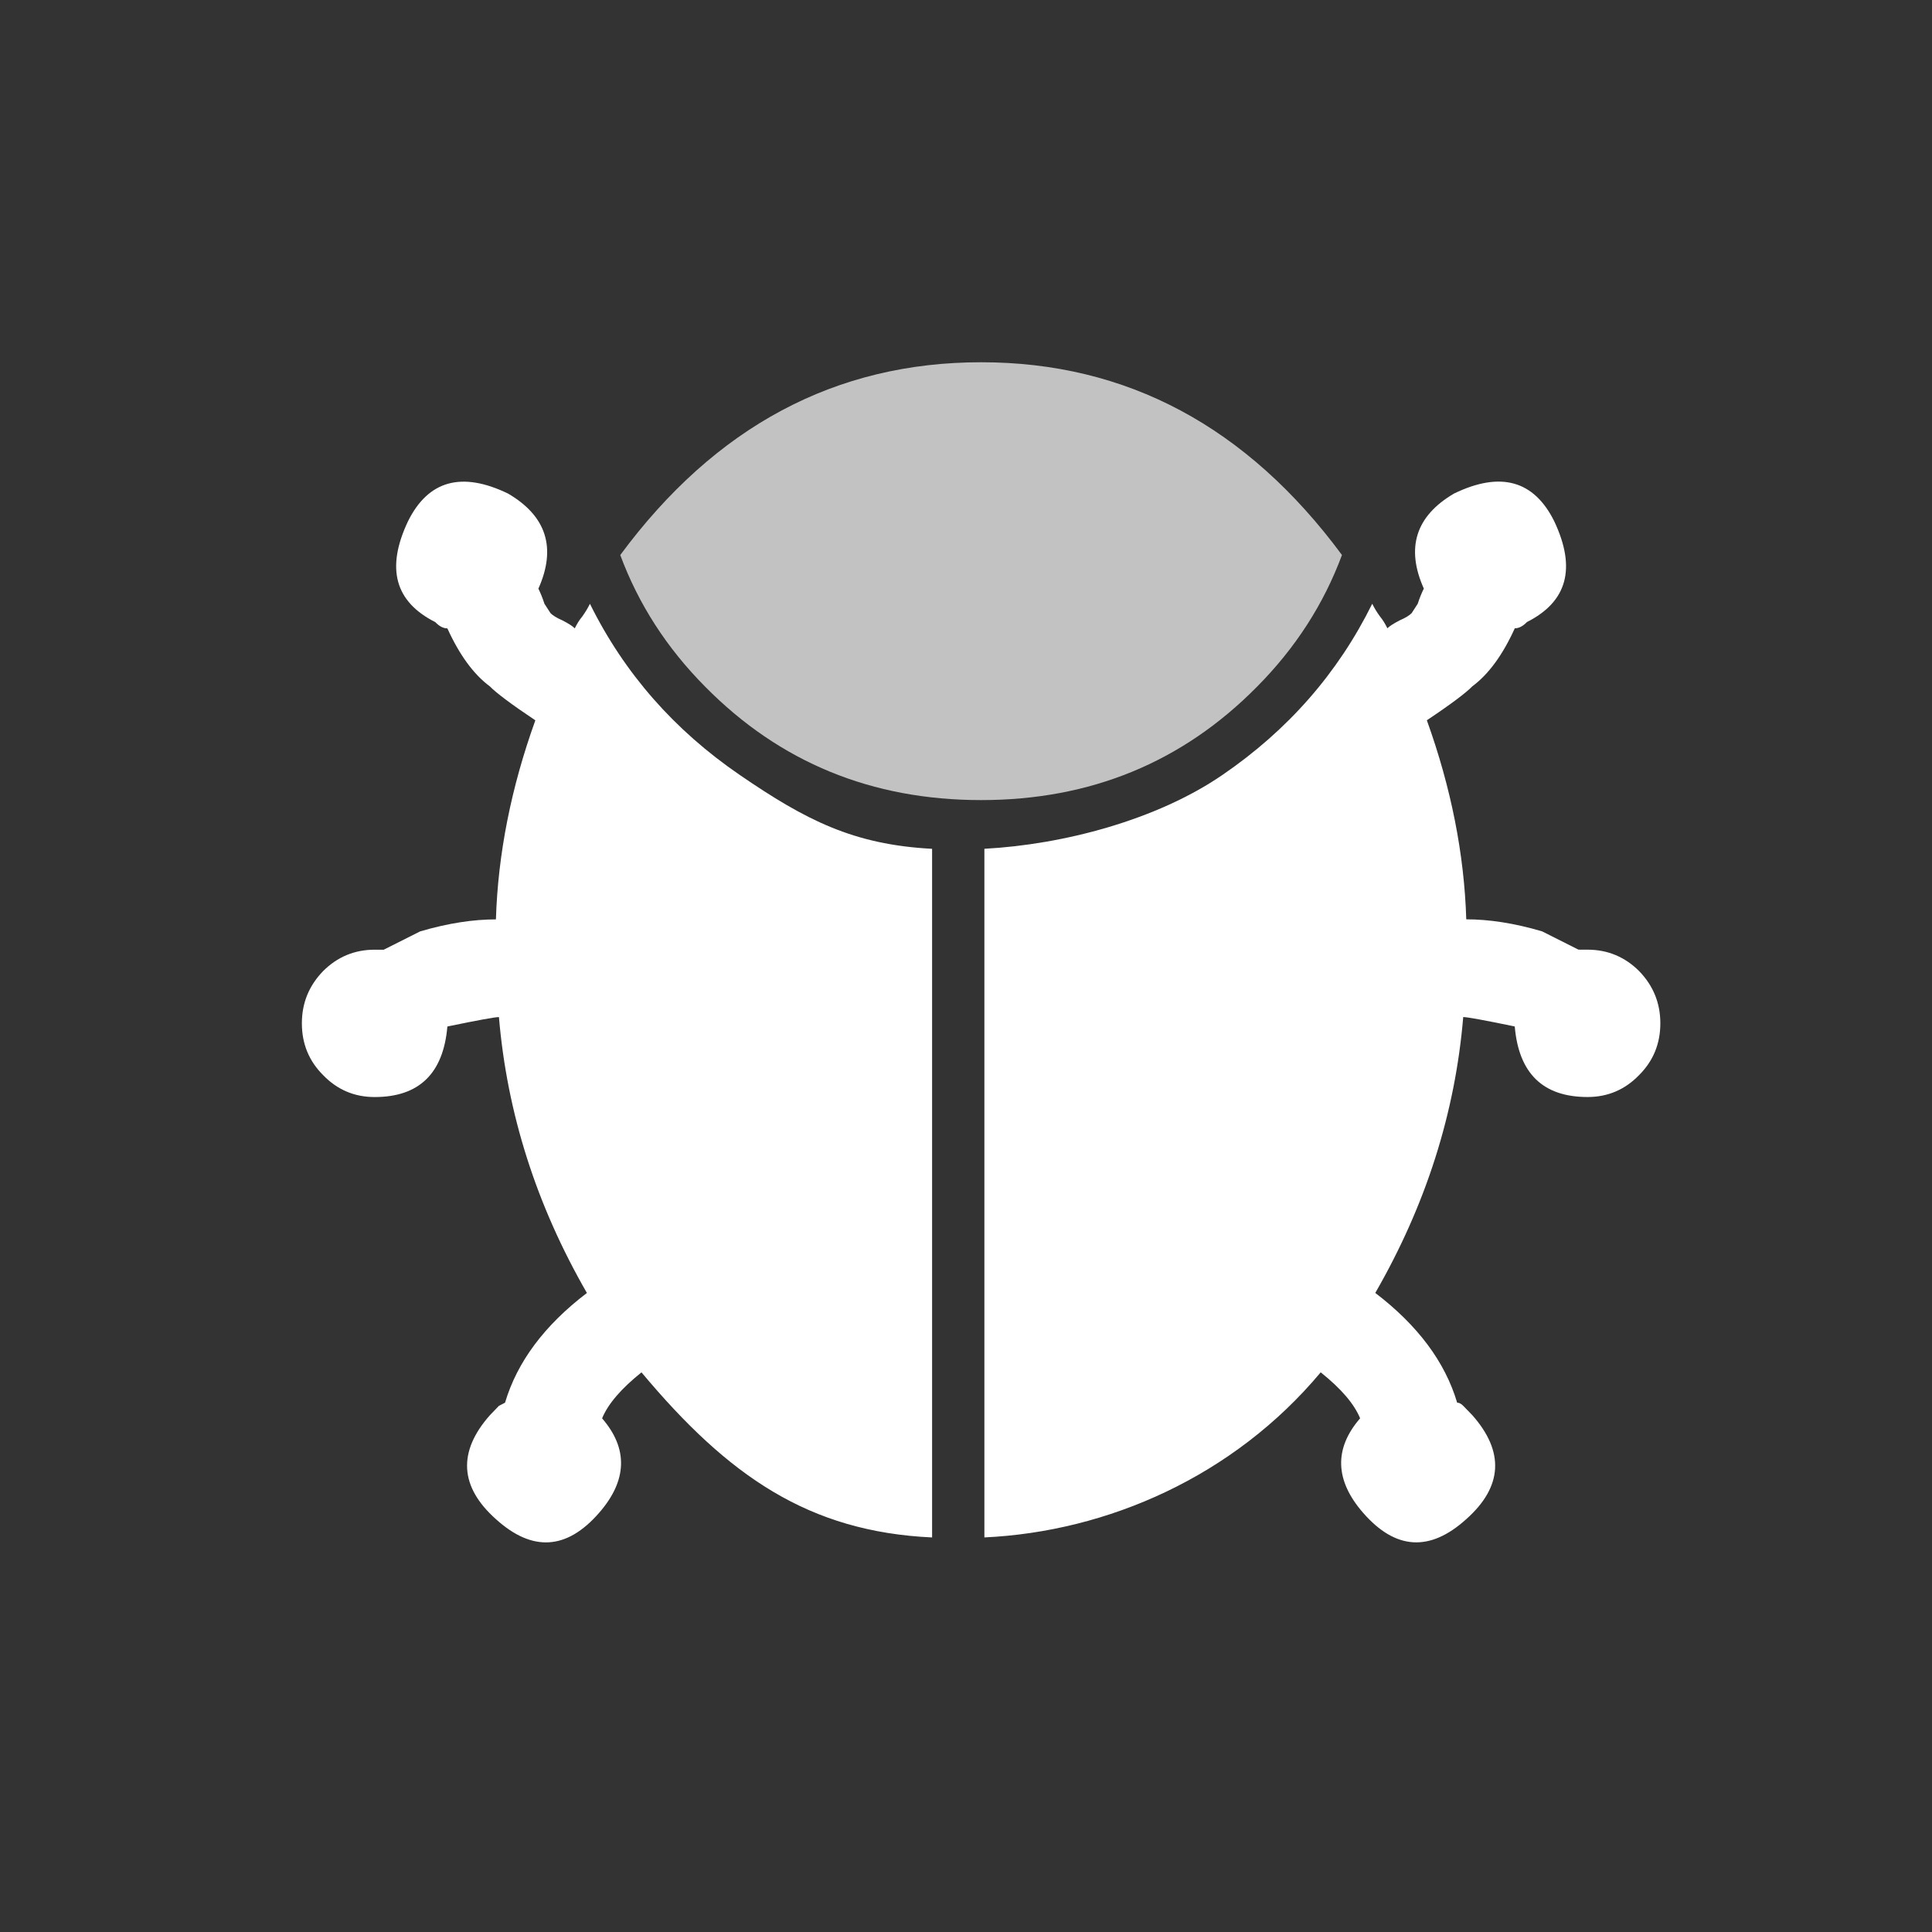 <svg fill="none" height="64" viewBox="0 0 64 64" width="64" xmlns="http://www.w3.org/2000/svg"><rect x="0" y="0" width="64" height="64" fill="#333333" stroke="none"/><g fill="#fff"><path d="m19.542 20.001c1.138 2.302 2.796 4.188 4.973 5.677 2.175 1.488 3.751 2.302 6.362 2.44v22.812c-4.083-.19-6.747-2.025-9.627-5.469-.669.537-1.104 1.038-1.305 1.523.869 1.004.837 2.059-.101 3.133-1.071 1.229-2.21 1.298-3.415.208-1.205-1.073-1.272-2.233-.201-3.444l.3-.311.202-.104c.401-1.35 1.304-2.562 2.712-3.635-1.675-2.908-2.645-5.954-2.914-9.139-.134 0-.703.104-1.708.312-.134 1.558-.938 2.337-2.41 2.337-.67 0-1.239-.242-1.707-.727-.468-.467-.703-1.038-.703-1.714s.235-1.246.703-1.731c.468-.467 1.037-.709 1.707-.709h.302l1.205-.606c.938-.277 1.774-.398 2.511-.398.067-2.163.502-4.361 1.306-6.594-.804-.537-1.306-.917-1.507-1.125-.537-.398-1.005-1.038-1.407-1.921-.134 0-.268-.069-.401-.208-1.339-.675-1.641-1.783-.903-3.341.669-1.35 1.774-1.661 3.314-.917 1.272.744 1.608 1.8 1.005 3.15.067.139.134.294.201.502l.202.311c.067.069.201.156.401.242.201.104.334.19.401.26.067-.139.151-.277.252-.398.099-.139.183-.277.25-.415zm33.048 11.458c.669 0 1.238.242 1.708.709.468.485.703 1.056.703 1.731s-.235 1.246-.703 1.714c-.47.485-1.039.727-1.708.727-1.474 0-2.278-.779-2.412-2.337-1.004-.208-1.574-.312-1.707-.312-.267 3.185-1.238 6.231-2.913 9.139 1.406 1.073 2.311 2.285 2.712 3.635.067 0 .134.035.201.104l.302.311c1.071 1.212 1.005 2.371-.201 3.444-1.205 1.09-2.343 1.021-3.415-.208-.938-1.073-.972-2.129-.101-3.133-.201-.485-.636-.987-1.306-1.523-2.878 3.444-7.056 5.279-11.141 5.469v-22.812c2.611-.139 5.702-.952 7.877-2.44 2.177-1.488 3.833-3.375 4.971-5.677.069.139.151.277.252.415.101.121.183.26.25.398.067-.069.202-.156.403-.26.201-.087.334-.173.401-.242l.201-.311c.067-.208.134-.363.202-.502-.603-1.35-.269-2.406 1.003-3.15 1.541-.744 2.645-.433 3.316.917.737 1.558.435 2.666-.903 3.341-.134.139-.269.208-.403.208-.401.883-.869 1.523-1.406 1.921-.201.208-.703.589-1.507 1.125.804 2.233 1.239 4.431 1.306 6.594.737 0 1.574.121 2.511.398l1.205.606z"/><path d="m44.454 18.386c-.604 1.627-1.541 3.081-2.813 4.362-2.477 2.51-5.525 3.756-9.141 3.756-3.617 0-6.663-1.246-9.14-3.756-1.272-1.281-2.21-2.735-2.813-4.362 3.147-4.258 7.131-6.386 11.954-6.386 4.821 0 8.806 2.129 11.954 6.386z" fill-opacity=".7"/></g></svg>